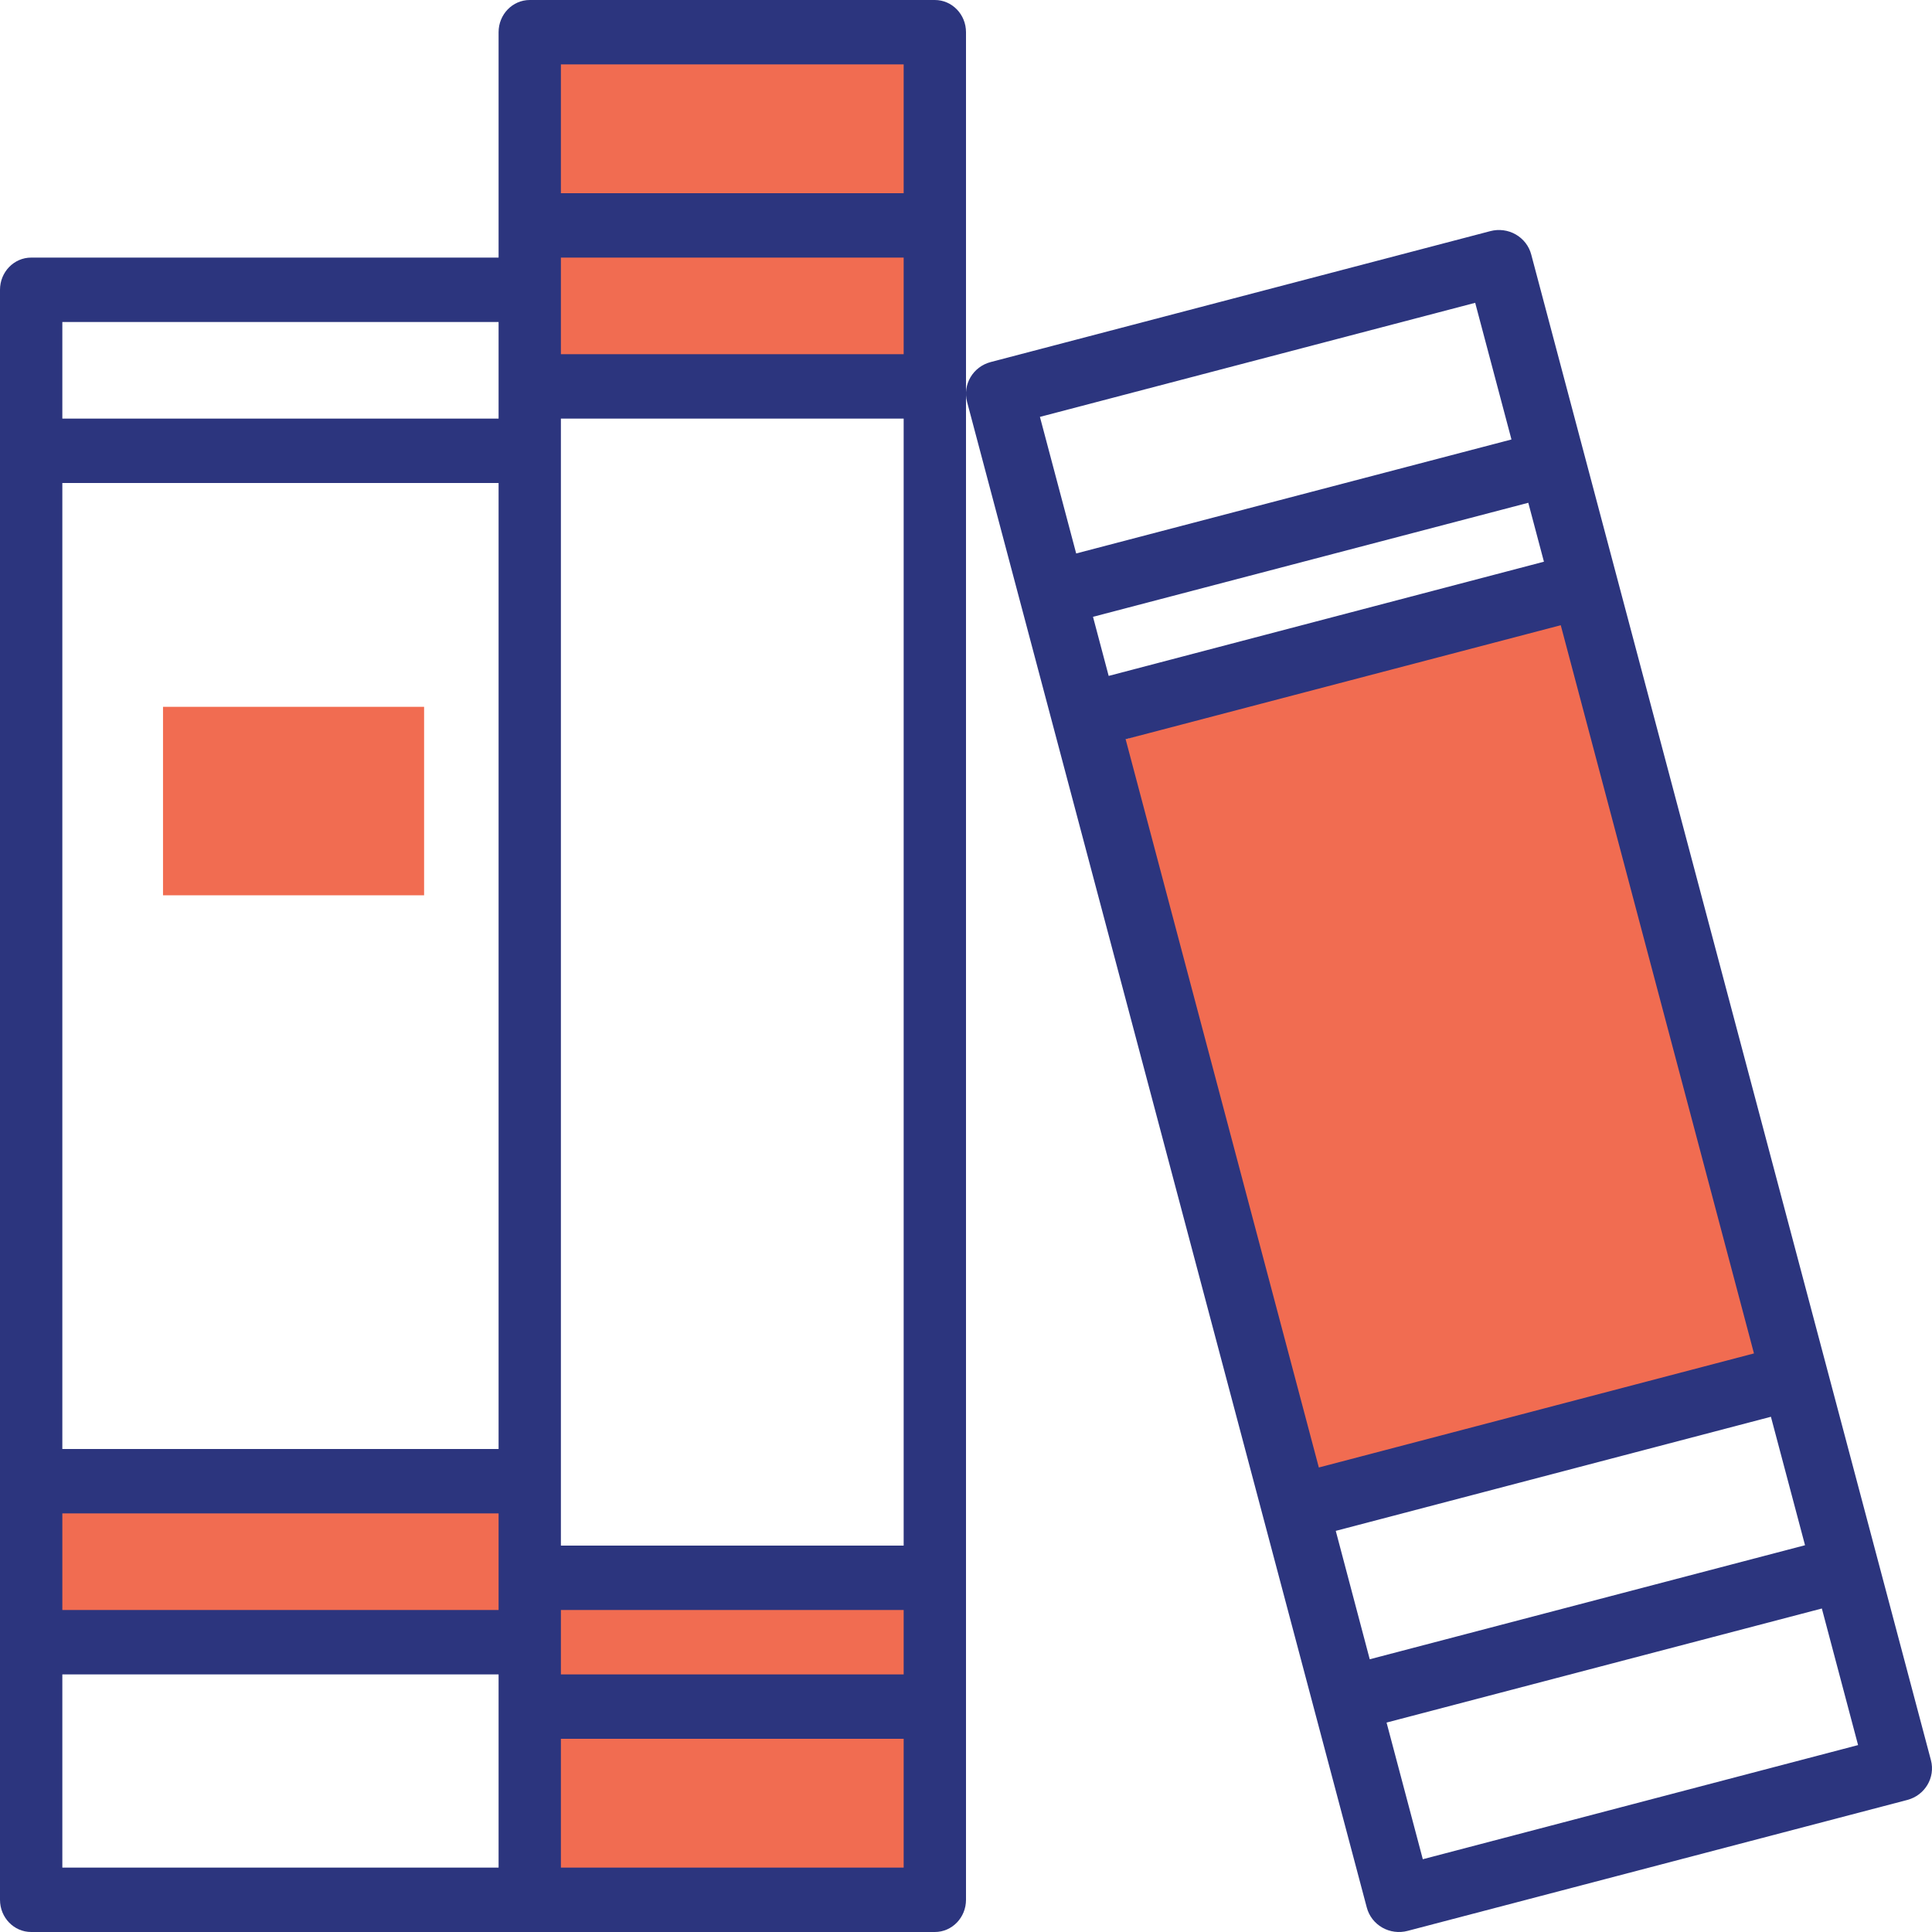 <?xml version="1.0" encoding="UTF-8"?>
<svg width="72px" height="72px" viewBox="0 0 72 72" version="1.1" xmlns="http://www.w3.org/2000/svg" xmlns:xlink="http://www.w3.org/1999/xlink">
    <!-- Generator: Sketch 56.3 (81716) - https://sketch.com -->
    <title>Group 5</title>
    <desc>Created with Sketch.</desc>
    <g id="UI-screen" stroke="none" stroke-width="1" fill="none" fill-rule="evenodd">
        <g id="20.-SP-Library-1.11-(My-books)-Copy" transform="translate(-144, -239)">
            <g id="Group-5" transform="translate(144, 239)">
                <g id="Group-14">
                    <rect id="Rectangle" fill="#F16C51" x="6.075" y="26.341" width="9.73" height="7.024"></rect>
                    <rect id="Rectangle-Copy-11" fill="#F16C51" x="1.756" y="54.439" width="17.514" height="7.024"></rect>
                    <rect id="Rectangle" fill="#F16C51" x="19.459" y="1.756" width="15.568" height="12.293"></rect>
                    <rect id="Rectangle-Copy-10" fill="#F16C51" x="19.554" y="57.951" width="15.568" height="12.293"></rect>
                    <polygon id="Path-6" fill="#F16C51" points="40.39 28.002 58.052 22.829 66.732 51.287 48.732 56.195"></polygon>
                    <path d="M34.839,0 L19.742,0 C19.101,0 18.581,0.537 18.581,1.2 L18.581,9.6 L1.161,9.6 C0.52,9.6 0,10.137 0,10.8 L0,70.8 C0,71.463 0.52,72 1.161,72 L34.839,72 C35.48,72 36,71.463 36,70.8 L36,1.2 C36,0.537 35.48,0 34.839,0 Z M33.677,62.4 L20.903,62.4 L20.903,60 L33.677,60 L33.677,62.4 Z M2.323,18 L18.581,18 L18.581,54 L2.323,54 L2.323,18 Z M33.677,13.2 L20.903,13.2 L20.903,9.6 L33.677,9.6 L33.677,13.2 Z M2.323,56.4 L18.581,56.4 L18.581,60 L2.323,60 L2.323,56.4 Z M20.903,57.6 L20.903,15.6 L33.677,15.6 L33.677,57.6 L20.903,57.6 Z M33.677,2.4 L33.677,7.2 L20.903,7.2 L20.903,2.4 L33.677,2.4 Z M18.581,12 L18.581,15.6 L2.323,15.6 L2.323,12 L18.581,12 Z M2.323,62.4 L18.581,62.4 L18.581,69.6 L2.323,69.6 L2.323,62.4 Z M20.903,69.6 L20.903,64.8 L33.677,64.8 L33.677,69.6 L20.903,69.6 Z" id="Shape" fill="#2C357E" fill-rule="nonzero"></path>
                    <path d="M71.96,65.596 L57.064,9.484 C56.981,9.169 56.773,8.901 56.487,8.737 C56.202,8.574 55.862,8.529 55.542,8.613 L36.922,13.492 C36.262,13.665 35.868,14.328 36.04,14.978 L50.937,71.09 C51.02,71.404 51.228,71.673 51.514,71.836 C51.799,71.998 52.139,72.043 52.458,71.958 L71.079,67.079 C71.737,66.906 72.131,66.244 71.96,65.596 L71.96,65.596 Z M40.733,22.987 L56.955,18.737 L57.538,20.933 L41.317,25.189 L40.733,22.987 Z M58.165,23.3 L65.365,50.438 L49.149,54.689 L41.949,27.549 L58.165,23.3 Z M65.997,52.799 L67.268,57.586 L51.046,61.836 L49.78,57.051 L65.997,52.799 Z M54.976,11.285 L56.328,16.378 L40.106,20.626 L38.755,15.536 L54.976,11.285 Z M53.024,69.288 L51.673,64.195 L67.895,59.944 L69.245,65.034 L53.024,69.288 Z" id="Shape" fill="#2C357E" fill-rule="nonzero"></path>
                </g>
                <g id="book-(1)"></g>
            </g>
        </g>
    </g>
</svg>